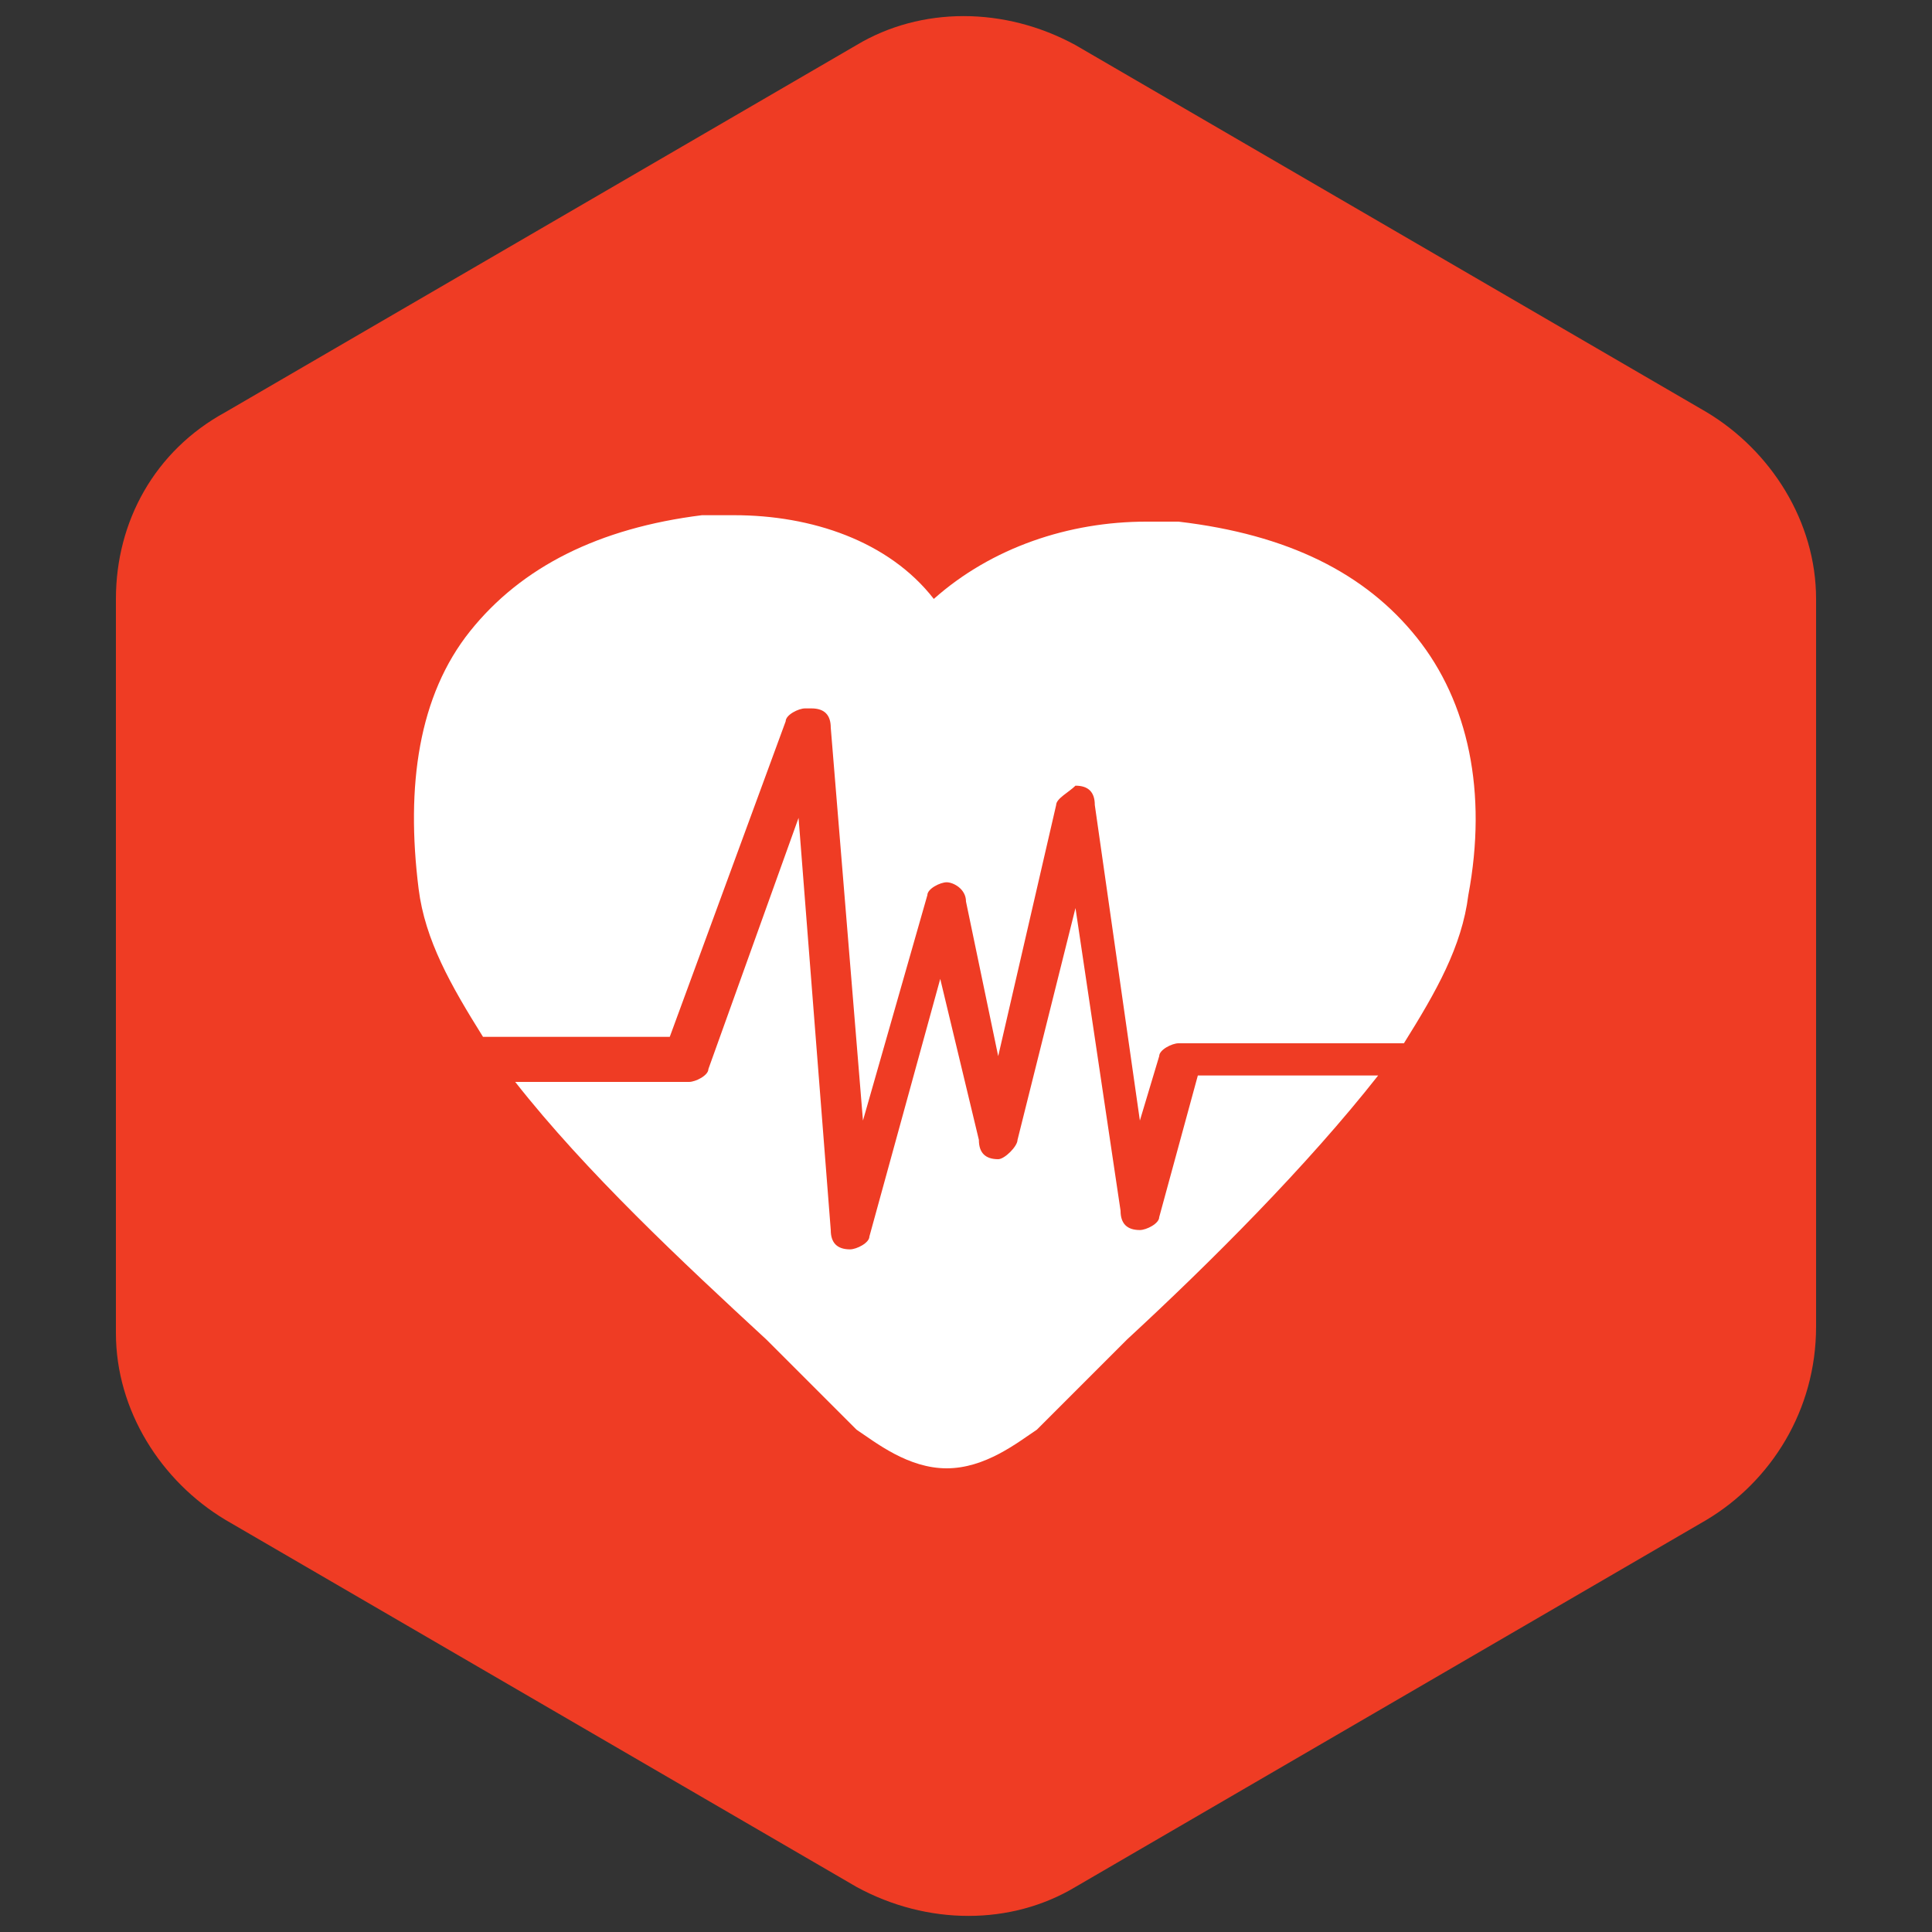 <?xml version="1.0" encoding="utf-8"?>
<!-- Generator: Adobe Illustrator 19.1.0, SVG Export Plug-In . SVG Version: 6.00 Build 0)  -->
<svg version="1.1" xmlns="http://www.w3.org/2000/svg" xmlns:xlink="http://www.w3.org/1999/xlink" x="0px" y="0px"
	 viewBox="0 0 30 30" style="enable-background:new 0 0 30 30;" xml:space="preserve">
<rect x="0" y="0" width="30" height="30" fill="#333333" stroke="none"/>
<style type="text/css">
	.st0{display:none;}
	.st1{display:inline;}
	.st2{fill:#EF3E62;}
	.st3{fill:none;stroke:#EF3F62;stroke-miterlimit:10;}
	.st4{fill:#EF4062;}
	.st5{fill:none;stroke:#EF4162;stroke-width:0.75;stroke-miterlimit:10;}
	.st6{display:inline;fill:#EF4162;}
	.st7{fill:#EF4162;}
	.st8{fill:#959595;}
	.st9{display:inline;fill:#959595;}
	.st10{fill:#0E79BF;}
	.st11{fill:#EF3C24;}
	.st12{fill:#FFFFFF;}
	.st13{display:inline;fill:#FFFFFF;}
	.st14{fill:#B75027;}
	.st15{display:inline;fill:none;stroke:#959595;stroke-miterlimit:10;}
	.st16{fill:none;stroke:#EF3F63;stroke-miterlimit:10;}
	.st17{fill:#EF3F63;}
</style>
<g id="Layer_1" class="st0">
	<g class="st1">
		<path class="st2" d="M23.5,29c-1.2,0-2.6-0.3-4.1-0.9C16,26.8,12.3,24.3,9,21c-3.3-3.3-5.8-7-7.1-10.4C0.7,7.5,0.7,5,1.9,3.8
			C2,3.7,2.2,3.5,2.4,3.3C3.4,2.2,4.6,0.9,6.2,1c1.1,0,2.1,0.7,3.2,2.1c3.2,4,1.8,5.4,0.1,7l-0.3,0.3c-0.3,0.3-0.8,1.5,4,6.3
			c1.6,1.6,2.9,2.7,4,3.4c0.7,0.4,1.9,1.1,2.4,0.6l0.3-0.3c1.6-1.7,3.1-3.1,7,0.1c1.3,1.1,2,2.1,2.1,3.2c0.1,1.6-1.2,2.8-2.3,3.8
			c-0.2,0.2-0.4,0.3-0.5,0.5C25.6,28.7,24.7,29,23.5,29z M6.1,1.9C5,1.9,4,3,3.1,4C2.9,4.1,2.7,4.3,2.5,4.5
			c-0.9,0.9-0.8,3.1,0.2,5.8c1.2,3.3,3.7,6.8,6.9,10.1c3.2,3.2,6.8,5.7,10.1,6.9c2.6,1,4.9,1.1,5.8,0.2c0.2-0.2,0.4-0.3,0.5-0.5
			c1-0.9,2.1-2,2-3.1c0-0.8-0.6-1.6-1.7-2.5c-3.3-2.7-4.2-1.7-5.8-0.2l-0.3,0.3c-0.7,0.7-1.9,0.6-3.5-0.5c-1.1-0.7-2.5-1.9-4.1-3.5
			c-4-4-5.3-6.4-4-7.7l0.3-0.3c1.6-1.5,2.5-2.5-0.2-5.8C7.8,2.6,7,2,6.1,1.9C6.2,1.9,6.1,1.9,6.1,1.9z"/>
	</g>
</g>
<g id="Layer_2" class="st0">
	<g class="st1">
		<g>
			<path class="st2" d="M23.5,20.3c-0.1,0-0.2,0-0.3-0.1l-5.1-4.8c-0.2-0.2-0.2-0.4,0-0.6c0.2-0.2,0.4-0.2,0.6,0l5.1,4.8
				c0.2,0.2,0.2,0.4,0,0.6C23.8,20.3,23.7,20.3,23.5,20.3z"/>
			<path class="st2" d="M6.5,20.3c-0.1,0-0.2,0-0.3-0.1C6,20,6,19.7,6.2,19.6l5.1-4.8c0.2-0.2,0.5-0.2,0.6,0c0.2,0.2,0.2,0.5,0,0.6
				l-5.1,4.8C6.7,20.3,6.6,20.3,6.5,20.3z"/>
		</g>
		<path class="st2" d="M26.6,24.8H3.4c-1.2,0-2.2-1-2.2-2.2V7.4c0-1.2,1-2.2,2.2-2.2h23.1c1.2,0,2.2,1,2.2,2.2v15.2
			C28.8,23.8,27.8,24.8,26.6,24.8z M3.4,6.1c-0.7,0-1.3,0.6-1.3,1.3v15.2c0,0.7,0.6,1.3,1.3,1.3h23.1c0.7,0,1.3-0.6,1.3-1.3V7.4
			c0-0.7-0.6-1.3-1.3-1.3H3.4z"/>
		<path class="st2" d="M15,17.2c-0.6,0-1.2-0.2-1.6-0.6L1.9,6.7c-0.2-0.2-0.2-0.4,0-0.6c0.2-0.2,0.4-0.2,0.6,0L14,16
			c0.6,0.5,1.5,0.5,2.1,0L27.5,6c0.2-0.2,0.5-0.1,0.6,0c0.2,0.2,0.1,0.5,0,0.6l-11.4,9.9C16.2,17,15.6,17.2,15,17.2z"/>
	</g>
</g>
<g id="Layer_3" class="st0">
	<g id="XMLID_91_" class="st1">
		<g id="XMLID_92_">
			<path id="XMLID_93_" class="st3" d="M27.3,6.9c-0.3-0.2-0.7-0.3-1.1-0.2C25.5,6.9,24.8,7,24,7c-2.1,0-4.1-0.6-5.7-1.7
				c-1.3-0.9-2.1-2.1-2.1-3.2c0-0.7-0.6-1.3-1.3-1.3c-0.7,0-1.3,0.6-1.3,1.3c0,1.1-0.8,2.3-2.1,3.2C10.1,6.4,8,7,6,7
				C5.2,7,4.5,6.9,3.8,6.7C3.4,6.6,3,6.6,2.7,6.9c-0.3,0.2-0.5,0.6-0.5,1c0,6.9,3,12.3,4.8,14.9c1.3,1.8,2.7,3.4,4.1,4.5
				c1,0.8,2.6,1.9,4,1.9s2.9-1,4-1.9c1.4-1.2,2.8-2.7,4.1-4.5c1.8-2.6,4.8-8,4.8-14.9C27.9,7.5,27.7,7.1,27.3,6.9z M20.9,21.3
				c-2.6,3.7-5.1,5.3-5.9,5.3c-0.8,0-3.3-1.6-5.9-5.3c-1.5-2.2-3.9-6.4-4.3-11.8c0.4,0,0.8,0.1,1.2,0.1c2.6,0,5.2-0.8,7.1-2.1
				c0.8-0.5,1.4-1.1,1.9-1.8c0.5,0.7,1.1,1.3,1.9,1.8c2,1.4,4.5,2.1,7.1,2.1c0.4,0,0.8,0,1.2-0.1C24.8,14.9,22.4,19.2,20.9,21.3z"/>
		</g>
		<g id="XMLID_104_">
			<circle id="XMLID_105_" class="st3" cx="15" cy="12.1" r="3.1"/>
		</g>
		<g id="XMLID_106_">
			<path id="XMLID_107_" class="st3" d="M15,15.3c-2.7,0-4.9,2.2-4.9,4.9h9.8C19.9,17.5,17.7,15.3,15,15.3z"/>
		</g>
	</g>
</g>
<g id="Layer_4" class="st0">
	<g class="st1">
		<g>
			<path class="st4" d="M21.9,9c3.9,0,6.8-1.5,6.8-3.5s-2.9-3.5-6.8-3.5s-6.8,1.5-6.8,3.5C15.1,7.4,18.1,9,21.9,9z M21.9,3.4
				c3.2,0,5.3,1.2,5.3,2s-2.1,2-5.3,2s-5.3-1.2-5.3-2S18.7,3.4,21.9,3.4z"/>
			<path class="st4" d="M28.2,9c-0.4-0.1-0.8,0.1-1,0.4c-0.3,0.9-2.4,1.8-5.3,1.8c-2.8,0-4.8-0.9-5.2-1.7c-0.2-0.4-0.6-0.5-1-0.4
				s-0.5,0.6-0.4,1c0.7,1.6,3.4,2.6,6.6,2.6c1.5,0,3-0.2,4.2-0.7c1.3-0.5,2.2-1.2,2.5-2.1C28.7,9.6,28.5,9.2,28.2,9z"/>
			<path class="st4" d="M28.2,12.8c-0.4-0.1-0.8,0.1-1,0.4c-0.3,0.9-2.4,1.8-5.3,1.8c-2.8,0-4.8-0.9-5.2-1.7c-0.2-0.4-0.6-0.5-1-0.4
				c-0.4,0.2-0.5,0.6-0.4,1c0.7,1.6,3.4,2.6,6.6,2.6c1.5,0,3-0.2,4.2-0.7c1.3-0.5,2.2-1.2,2.5-2.1C28.7,13.4,28.5,13,28.2,12.8z"/>
			<path class="st4" d="M28.2,16.7c-0.4-0.1-0.8,0.1-1,0.4c-0.3,0.9-2.4,1.8-5.3,1.8c-2.8,0-4.8-0.9-5.2-1.7c-0.2-0.4-0.6-0.5-1-0.4
				c-0.4,0.2-0.5,0.6-0.4,1c0.7,1.6,3.4,2.6,6.6,2.6c1.5,0,3-0.2,4.2-0.7c1.3-0.5,2.2-1.2,2.5-2.1C28.7,17.2,28.5,16.8,28.2,16.7z"
				/>
			<path class="st4" d="M28.2,20.5c-0.4-0.1-0.8,0.1-1,0.4c-0.3,0.9-2.4,1.8-5.3,1.8c-2.8,0-4.8-0.9-5.2-1.7c-0.2-0.4-0.6-0.5-1-0.4
				c-0.4,0.2-0.5,0.6-0.4,1c0.7,1.6,3.4,2.6,6.6,2.6c1.5,0,3-0.2,4.2-0.7c1.3-0.5,2.2-1.2,2.5-2.1C28.7,21.1,28.5,20.6,28.2,20.5z"
				/>
			<path class="st4" d="M28.2,24.3c-0.4-0.1-0.8,0.1-1,0.4c-0.3,0.9-2.4,1.8-5.3,1.8c-2.8,0-4.8-0.9-5.2-1.7c-0.2-0.4-0.6-0.5-1-0.4
				c-0.4,0.2-0.5,0.6-0.4,1c0.7,1.6,3.4,2.6,6.6,2.6c1.5,0,3-0.2,4.2-0.7c1.3-0.5,2.2-1.2,2.5-2.1C28.7,24.9,28.5,24.5,28.2,24.3z"
				/>
			<path class="st4" d="M14.3,16.7c-0.4-0.1-0.8,0.1-1,0.4c-0.3,0.9-2.4,1.8-5.3,1.8c-2.8,0-4.8-0.9-5.2-1.7c-0.2-0.4-0.6-0.5-1-0.4
				c-0.4,0.2-0.5,0.6-0.4,1c0.7,1.6,3.4,2.6,6.6,2.6c1.5,0,3-0.2,4.2-0.7c1.3-0.5,2.2-1.2,2.5-2.1C14.9,17.2,14.7,16.8,14.3,16.7z"
				/>
			<path class="st4" d="M14.3,20.5c-0.4-0.1-0.8,0.1-1,0.4c-0.3,0.9-2.4,1.8-5.3,1.8c-2.8,0-4.8-0.9-5.2-1.7c-0.2-0.4-0.6-0.5-1-0.4
				c-0.4,0.2-0.5,0.6-0.4,1c0.7,1.6,3.4,2.6,6.6,2.6c1.5,0,3-0.2,4.2-0.7c1.3-0.5,2.2-1.2,2.5-2.1C14.9,21.1,14.7,20.6,14.3,20.5z"
				/>
			<path class="st4" d="M14.3,24.3c-0.4-0.1-0.8,0.1-1,0.4c-0.3,0.9-2.4,1.8-5.3,1.8c-2.8,0-4.8-0.9-5.2-1.7c-0.2-0.4-0.6-0.5-1-0.4
				c-0.4,0.2-0.5,0.6-0.4,1c0.7,1.6,3.4,2.6,6.6,2.6c1.5,0,3-0.2,4.2-0.7c1.3-0.5,2.2-1.2,2.5-2.1C14.9,24.9,14.7,24.5,14.3,24.3z"
				/>
			<path class="st4" d="M8.1,9.6c-3.9,0-6.8,1.5-6.8,3.5s2.9,3.5,6.8,3.5s6.8-1.5,6.8-3.5S11.9,9.6,8.1,9.6z M8.1,15.1
				c-3.2,0-5.3-1.2-5.3-2c0-0.8,2.1-2,5.3-2s5.3,1.2,5.3,2C13.4,13.9,11.3,15.1,8.1,15.1z"/>
		</g>
	</g>
</g>
<g id="Layer_5" class="st0">
	<g class="st1">
		<path class="st5" d="M25.8,4.5h-0.9V4c0-0.7-0.6-1.3-1.3-1.3S22.2,3.2,22.2,4v0.5H7.8V4c0-0.7-0.6-1.3-1.3-1.3S5.1,3.2,5.1,4v0.5
			H4.2C3,4.5,2,5.5,2,6.7v18.4c0,1.2,1,2.2,2.2,2.2h21.6c1.2,0,2.2-1,2.2-2.2V6.7C28,5.5,27,4.5,25.8,4.5z M23.1,4
			c0-0.3,0.2-0.5,0.5-0.5C23.8,3.5,24,3.7,24,4v0.9c0,0,0,0,0,0s0,0,0,0v0.9c0,0.3-0.2,0.5-0.5,0.5c-0.3,0-0.5-0.2-0.5-0.5V4z
			 M6.5,3.5c0.3,0,0.5,0.2,0.5,0.5v1.8c0,0.3-0.2,0.5-0.5,0.5C6.2,6.3,6,6,6,5.8V4.9c0,0,0,0,0,0s0,0,0,0V4C6,3.7,6.2,3.5,6.5,3.5z
			 M25.8,26.5H4.2c-0.8,0-1.4-0.6-1.4-1.4V8.9H6c0.2,0,0.4-0.2,0.4-0.4S6.2,8.1,6,8.1H2.8V6.7c0-0.8,0.6-1.4,1.4-1.4h0.9v0.5
			c0,0.7,0.6,1.3,1.3,1.3s1.3-0.6,1.3-1.3V5.3h14.5v0.5c0,0.7,0.6,1.3,1.3,1.3s1.3-0.6,1.3-1.3V5.3h0.9c0.8,0,1.4,0.6,1.4,1.4v1.4
			h-2.3c-0.2,0-0.4,0.2-0.4,0.4s0.2,0.4,0.4,0.4h2.3v16.2C27.2,25.9,26.6,26.5,25.8,26.5z"/>
		<path class="st5" d="M23.1,8.1h-0.9c-0.2,0-0.4,0.2-0.4,0.4s0.2,0.4,0.4,0.4h0.9c0.2,0,0.4-0.2,0.4-0.4S23.3,8.1,23.1,8.1z"/>
		<path class="st5" d="M20.8,8.5c0-0.2-0.2-0.4-0.4-0.4H7.8c-0.2,0-0.4,0.2-0.4,0.4s0.2,0.4,0.4,0.4h12.6
			C20.6,8.9,20.8,8.7,20.8,8.5z"/>
		<path class="st5" d="M20.6,15.2h-3.2c-0.1,0-0.3-0.1-0.3-0.2l-1-3v0c-0.2-0.5-0.6-0.8-1.1-0.8s-0.9,0.3-1.1,0.8l-1,3
			c0,0.1-0.2,0.2-0.3,0.2H9.4c-0.5,0-0.9,0.3-1.1,0.8c-0.2,0.5,0,1,0.4,1.3l2.6,1.9c0.1,0.1,0.2,0.2,0.1,0.4l-1,3
			c-0.2,0.5,0,1,0.4,1.3c0.4,0.3,1,0.3,1.4,0l2.6-1.9c0.1-0.1,0.3-0.1,0.4,0l2.6,1.9c0.2,0.2,0.4,0.2,0.7,0.2s0.5-0.1,0.7-0.2
			c0.4-0.3,0.6-0.8,0.4-1.3l-1-3c0-0.1,0-0.3,0.1-0.4l2.6-1.9c0.4-0.3,0.6-0.8,0.4-1.3C21.5,15.6,21.1,15.2,20.6,15.2L20.6,15.2z
			 M20.7,16.7l-2.6,1.9c-0.4,0.3-0.6,0.8-0.4,1.3l1,3c0.1,0.2-0.1,0.3-0.1,0.4c0,0-0.2,0.1-0.4,0l-2.6-1.9c-0.2-0.1-0.4-0.2-0.7-0.2
			s-0.5,0.1-0.7,0.2l-2.6,1.9c-0.2,0.1-0.3,0-0.4,0c0,0-0.2-0.2-0.1-0.4l1-3c0.2-0.5,0-1-0.4-1.3l-2.6-1.9c-0.2-0.1-0.1-0.3-0.1-0.4
			c0-0.1,0.1-0.2,0.3-0.2h3.2c0.5,0,1-0.3,1.1-0.8l1-3c0.1-0.2,0.3-0.2,0.3-0.2c0.1,0,0.2,0,0.3,0.2l1,3c0.2,0.5,0.6,0.8,1.1,0.8
			h3.2c0.2,0,0.3,0.2,0.3,0.2C20.9,16.4,20.9,16.5,20.7,16.7z"/>
		<path class="st5" d="M17,17.1c-0.7,0.5-1.1,1.3-1.1,2.1c0,0.4,0,0.7,0.1,1c0.1,0.2,0.2,0.3,0.4,0.3c0,0,0.1,0,0.1,0
			c0.2-0.1,0.4-0.3,0.3-0.5c-0.1-0.2-0.1-0.5-0.1-0.7c0-0.6,0.3-1.1,0.8-1.5c0.2-0.1,0.2-0.4,0.1-0.6C17.5,17,17.2,17,17,17.1z"/>
		<path class="st5" d="M15.4,15.6c-0.1-0.2-0.3-0.3-0.5-0.3c-0.2,0.1-0.3,0.3-0.3,0.5c0.1,0.3,0.3,0.7,0.5,0.9
			c0.1,0.1,0.2,0.1,0.3,0.1c0.1,0,0.2,0,0.3-0.1c0.2-0.2,0.2-0.4,0-0.6C15.6,16.1,15.5,15.9,15.4,15.6L15.4,15.6z"/>
	</g>
</g>
<g id="Layer_6" class="st0">
	<path class="st6" d="M26.9,10.1l-3.3-3.3h-8.4V6.2c1.2-0.3,2.2-1.4,2.2-2.7c0-1.5-1.2-2.7-2.7-2.7S12,2.1,12,3.6
		c0,1.3,0.9,2.4,2.2,2.7v0.6H9.9C9,6.8,8.2,7.6,8.2,8.5v1.6H6.3l-3.3,3.3l3.3,3.3h7.9v7.1h-2.7v2.2H9.8v3.3h9.8v-3.3H18v-2.2h-2.7
		v-7.1h4.8c0.9,0,1.7-0.8,1.7-1.7v-1.6h1.9L26.9,10.1z M13.1,3.6c0-0.9,0.7-1.6,1.6-1.6s1.6,0.7,1.6,1.6s-0.7,1.6-1.6,1.6
		S13.1,4.5,13.1,3.6z M18.5,27v1.1h-7.6V27h0.5H18H18.5z M16.9,25.9h-4.4v-1.1h4.4V25.9z M20.7,14.9c0,0.3-0.3,0.6-0.6,0.6H6.8
		l-2.2-2.2l2.2-2.2h1.4h11.9c0.3,0,0.6,0.3,0.6,0.6v1.6V14.9z M21.8,12.3v-0.5c0-0.9-0.8-1.7-1.7-1.7H9.3V8.5c0-0.3,0.3-0.6,0.6-0.6
		h13.3l2.2,2.2l-2.2,2.2H21.8z"/>
</g>
<g id="Layer_7" class="st0">
	<g class="st1">
		<path class="st7" d="M27.3,12.7h-5.6c-0.3,0-0.5,0.2-0.5,0.5s0.2,0.5,0.5,0.5h4.6l1.5,13.8H2.1l1.7-13.8h4.6
			c0.3,0,0.5-0.2,0.5-0.5s-0.2-0.5-0.5-0.5H3L1,28.5h28L27.3,12.7z"/>
		<path class="st7" d="M14.6,20.8c-0.1,0-0.2,0.1-0.2,0.1c-0.1,0.1-0.2,0.1-0.3,0.2c-0.2,0.2-0.3,0.5-0.1,0.7
			c0.1,0.1,0.3,0.2,0.4,0.2c0.1,0,0.2,0,0.3-0.1c0.1-0.1,0.2-0.1,0.3-0.2c0.2-0.1,0.3-0.2,0.5-0.3c0.2-0.1,0.3-0.4,0.2-0.6
			c0,0,0,0,0,0c0.9-1,4-4.6,5.3-10.7c0.3-1.2,0.3-2.4,0.2-3.5c-0.4-3.3-2.5-5.1-6-5.1c-3.5,0-5.6,1.8-6,5.1C9,7.7,9,8.9,9.3,10.1
			C10.6,16.2,13.6,19.8,14.6,20.8z M10.1,6.7c0.4-2.8,2-4.2,5-4.2c3,0,4.6,1.4,5,4.2c0.1,1,0.1,2.1-0.2,3.2c-1.2,5.5-3.9,9-4.8,10
			c-0.9-1.1-3.7-4.5-4.8-10C10,8.8,10,7.7,10.1,6.7z"/>
		<path class="st7" d="M15.1,11.1c2.1,0,3.7-1.7,3.7-3.7s-1.7-3.7-3.7-3.7s-3.7,1.7-3.7,3.7S13.1,11.1,15.1,11.1z M15.1,4.7
			c1.5,0,2.7,1.2,2.7,2.7s-1.2,2.7-2.7,2.7s-2.7-1.2-2.7-2.7S13.6,4.7,15.1,4.7z"/>
		<path class="st7" d="M17,19.9c-0.3,0.1-0.5,0.3-0.4,0.6c0.1,0.2,0.3,0.4,0.5,0.4c0,0,0.1,0,0.1,0c0.3-0.1,0.6-0.1,1-0.2
			c0.3,0,0.5-0.3,0.4-0.6c0-0.3-0.3-0.5-0.6-0.4C17.7,19.8,17.3,19.8,17,19.9z"/>
		<path class="st7" d="M19.6,20.1c0,0.3,0.2,0.5,0.5,0.5c0,0,0,0,0,0l1,0c0.3,0,0.5-0.3,0.5-0.5c0-0.3-0.3-0.5-0.5-0.5l-1,0
			C19.8,19.6,19.6,19.8,19.6,20.1z"/>
		<path class="st7" d="M12.4,22.5c-0.3,0.2-0.5,0.4-0.8,0.6c-0.2,0.2-0.3,0.5-0.1,0.7c0.1,0.2,0.3,0.2,0.4,0.2c0.1,0,0.2,0,0.3-0.1
			c0.3-0.2,0.6-0.4,0.9-0.6c0.2-0.2,0.3-0.5,0.1-0.7C13,22.3,12.6,22.3,12.4,22.5z"/>
		<path class="st7" d="M23.8,19.1c-0.2,0.1-0.4,0.2-0.7,0.3c-0.3,0.1-0.5,0.3-0.4,0.6c0,0.2,0.3,0.4,0.5,0.4c0,0,0.1,0,0.1,0
			c0.4-0.1,0.8-0.2,1.1-0.4l0.1,0c0.2-0.2,0.3-0.5,0.1-0.7C24.4,18.9,24,18.9,23.8,19.1L23.8,19.1z"/>
		<path class="st7" d="M5.5,23.1c0.1-0.3-0.1-0.6-0.4-0.6c-0.3-0.1-0.6,0.1-0.6,0.4c-0.1,0.2-0.1,0.5-0.1,0.7c0,0.1,0,0.1,0,0.2
			c0,0.1,0,0.2,0,0.3c0,0.3,0.2,0.5,0.5,0.5c0,0,0,0,0.1,0c0.3,0,0.5-0.3,0.5-0.6c0-0.1,0-0.1,0-0.2c0,0,0-0.1,0-0.1
			C5.4,23.4,5.5,23.3,5.5,23.1z"/>
		<path class="st7" d="M23.8,15.1c-0.4-0.1-0.8,0-1.2,0.1c-0.3,0.1-0.4,0.4-0.4,0.6c0.1,0.2,0.3,0.4,0.5,0.4c0,0,0.1,0,0.1,0
			c0.3-0.1,0.5-0.1,0.8-0.1c0.3,0,0.5-0.2,0.6-0.4C24.2,15.4,24,15.2,23.8,15.1z"/>
		<path class="st7" d="M24.8,17.7c-0.1,0.3,0.1,0.6,0.3,0.6c0.1,0,0.1,0,0.2,0c0.2,0,0.4-0.1,0.5-0.4c0.1-0.2,0.1-0.3,0.1-0.5
			c0,0,0-0.1,0-0.1c0-0.2,0-0.5-0.1-0.7c-0.1-0.3-0.4-0.4-0.7-0.3c-0.3,0.1-0.4,0.4-0.3,0.7c0,0.1,0.1,0.2,0.1,0.4l0,0.1
			C24.8,17.5,24.8,17.6,24.8,17.7z"/>
		<path class="st7" d="M9.9,24c-0.3,0.1-0.6,0.3-0.9,0.4c-0.3,0.1-0.4,0.4-0.3,0.7c0.1,0.2,0.3,0.3,0.5,0.3c0.1,0,0.1,0,0.2,0
			c0.3-0.1,0.6-0.3,1-0.4c0.3-0.1,0.4-0.4,0.2-0.7C10.5,24,10.1,23.9,9.9,24z"/>
		<path class="st7" d="M6.2,21.9c0.1,0,0.2,0,0.2-0.1c0.1-0.1,0.3-0.1,0.5-0.1c0.1,0,0.1,0,0.2,0c0.3,0,0.5-0.2,0.6-0.4
			c0-0.3-0.2-0.5-0.4-0.6c-0.2,0-0.3,0-0.5,0c-0.3,0-0.6,0.1-0.8,0.3c-0.2,0.1-0.3,0.4-0.2,0.7C5.8,21.8,6,21.9,6.2,21.9z"/>
		<path class="st7" d="M6.1,25.9c0.1,0,0.2,0,0.3,0.1c0.1,0,0.3,0,0.4,0c0.2,0,0.3,0,0.5,0c0.3,0,0.5-0.3,0.4-0.6
			c0-0.3-0.3-0.5-0.6-0.4c-0.2,0-0.4,0-0.6,0c-0.1,0-0.1,0-0.2,0c-0.3-0.1-0.6,0.1-0.6,0.4C5.6,25.5,5.8,25.8,6.1,25.9z"/>
	</g>
</g>
<g id="Layer_8" class="st0">
	<g class="st1">
		<path class="st7" d="M22.6,7.5H19c-0.3,0-0.6,0.3-0.6,0.6c0,0.3,0.3,0.6,0.6,0.6h3.6c2.4,0,4.3,1.9,4.3,4.3v6.5h-14V13
			c0-1.8-0.8-3.3-2.1-4.3h3.8c0.3,0,0.6-0.3,0.6-0.6c0-0.3-0.3-0.6-0.6-0.6H7.5H7.4c-3,0-5.4,2.4-5.4,5.4v7.1c0,0.3,0.3,0.6,0.6,0.6
			h9.8h3.4v6.6h-1.6v-4.7c0-0.3-0.3-0.6-0.6-0.6c-0.3,0-0.6,0.3-0.6,0.6v5.3c0,0.3,0.3,0.6,0.6,0.6h2.7c0.3,0,0.6-0.3,0.6-0.6v-7.2
			h10.6c0.3,0,0.6-0.3,0.6-0.6V13C28.1,10,25.6,7.5,22.6,7.5z M3.1,13c0-2.4,1.9-4.3,4.3-4.3h0.1c2.4,0,4.3,1.9,4.3,4.3v6.5h-1.3
			v-6.2c0-0.3-0.3-0.6-0.6-0.6c-0.3,0-0.6,0.3-0.6,0.6v6.2H8v-6.2c0-0.3-0.3-0.6-0.6-0.6S6.9,13,6.9,13.3v6.2H5.6v-6.2
			c0-0.3-0.3-0.6-0.6-0.6c-0.3,0-0.6,0.3-0.6,0.6v6.2H3.1V13z"/>
		<path class="st7" d="M14.1,13.3c0,1.2,1,2.1,2.1,2.1s2.1-1,2.1-2.1c0-1-0.6-1.8-1.5-2V2.7h3.7v1.4h-2.8c-0.3,0-0.6,0.3-0.6,0.6
			s0.3,0.6,0.6,0.6h3.4c0.3,0,0.6-0.3,0.6-0.6V2.2c0-0.3-0.3-0.6-0.6-0.6h-4.8c-0.3,0-0.6,0.3-0.6,0.6v9
			C14.8,11.4,14.1,12.3,14.1,13.3z M17.2,13.3c0,0.6-0.5,1-1,1s-1-0.5-1-1c0-0.6,0.5-1,1-1C16.8,12.3,17.2,12.7,17.2,13.3z"/>
	</g>
</g>
<g id="Layer_9" class="st0">
	<g class="st1">
		<g>
			<path class="st8" d="M11.6,17.1c-0.1-0.1-1.1-0.8-3.7-1c-0.1,0-0.3-0.1-0.4-0.2c-0.2-0.1-0.3-0.2-0.5-0.4
				c-0.2-0.2-0.4-0.4-0.6-0.7c-1.3-1.8-2.5-2.1-2.7-2.2c-0.3-0.1-1.2,0-0.7,0.7c0,0,1.5,2,1.6,2.2c0.2,0.3,0.4,0.4,0.5,0.6
				c0.2,0.2,0.3,0.4,0.5,0.5c0,0-0.9-0.5-1.1-0.8c-0.1-0.1-0.1-0.3-0.2-0.4C4,15.3,3.9,15.2,3.8,15c-0.1-0.2-0.2-0.4-0.4-0.5
				c-0.2-0.2-0.3-0.4-0.5-0.6c-0.1-0.1-0.2-0.3-0.3-0.4c-0.4-0.7,0.1-1.1,0.5-1.2c0-0.1-0.2-2.2-0.3-2.5c-0.1-1-0.2-1.7-0.8-1.9
				c-0.1-0.1-0.3,0-0.4,0.1C1.6,8.1,1.5,8.8,1.5,9.3c0,0-0.3,2.5-0.2,3.6c0,0.6,2,4.9,2.5,5.5c0.6,0.7,4.9,3.1,4.9,3.1
				c0.1,0.1,0.9,0.7,0.9,1.5v1.8l4.7,0l0-1.6c0-0.3,0.1-0.6,0.1-0.9c0.1-0.3,0-1,0-1.2C13.8,18.7,11.8,17.3,11.6,17.1z"/>
			<path class="st8" d="M28.5,9.3c0-0.5-0.1-1.2-0.2-1.3c-0.1-0.1-0.2-0.1-0.4-0.1c-0.6,0.2-0.7,0.9-0.8,1.9c0,0.3-0.3,2.4-0.3,2.5
				c0.5,0.1,1,0.5,0.5,1.2c-0.1,0.1-0.2,0.3-0.3,0.4c-0.2,0.2-0.3,0.4-0.5,0.6c-0.1,0.2-0.3,0.3-0.4,0.5c-0.1,0.1-0.2,0.3-0.3,0.4
				c-0.1,0.1-0.1,0.3-0.2,0.4c-0.2,0.2-1.1,0.8-1.1,0.8c0.2-0.2,0.3-0.3,0.5-0.5c0.2-0.2,0.4-0.3,0.5-0.6c0.1-0.2,1.5-2.2,1.6-2.2
				c0.5-0.6-0.5-0.8-0.7-0.7c-0.2,0.1-1.4,0.4-2.7,2.2c-0.2,0.3-0.4,0.5-0.6,0.7c-0.1,0.1-0.3,0.3-0.5,0.4c-0.1,0.1-0.3,0.2-0.4,0.2
				c-2.6,0.2-3.6,0.9-3.7,1c-0.2,0.2-2.2,1.6-2.7,4c0,0.2-0.1,0.9,0,1.2c0,0.3,0.1,0.6,0.1,0.9l0,1.6l4.7,0v-1.8
				c0-0.8,0.8-1.4,0.9-1.5c0,0,4.3-2.5,4.9-3.1c0.6-0.7,2.5-4.9,2.5-5.5C28.8,11.7,28.5,9.3,28.5,9.3z"/>
			<circle class="st8" cx="12.5" cy="7.2" r="2.1"/>
			<circle class="st8" cx="17.5" cy="7.7" r="2"/>
			<path class="st8" d="M17.4,17.1c0.2-0.2,0.5-0.4,0.7-0.5l0,0c0.2-0.2,0.7-0.5,1.7-0.8l-0.2-1.2v-1.2c0.2,0.6,0.4,1.3,0.6,2.3
				c0.4-0.1,0.9-0.2,1.5-0.2c-0.5-2.9-1.2-4.2-2.8-5.2c0,0-0.6-0.3-0.8-0.4l-0.5,0.5L17,9.8c0,0,0,0,0,0c-0.4,0.1-1.3,0.7-1.7,1.1
				c-0.4-0.5-0.8-0.8-1.4-1.2c0,0-0.6-0.3-0.9-0.4l-0.5,0.5L12,9.4c0,0,0,0,0,0c-0.4,0.1-0.7,0.3-1,0.6c-1.6,1.1-2.2,2.4-2.7,5.4
				c0.6,0.1,1.1,0.1,1.6,0.2c0.2-1,0.3-1.8,0.5-2.4v2.5c0,0,0,0,0,0c0.9,0.3,1.4,0.6,1.6,0.7l0,0c0.2,0.1,0.4,0.3,0.7,0.6
				c0.6-1.4,1.8-1.7,2-1.7c0,0,0,0,0,0l0.3,0.3l0.3-0.3c0,0,0,0,0,0C15.5,15.4,16.7,15.6,17.4,17.1z M15,15.2
				c-0.8,0-1.4-0.6-1.4-1.4c0-0.8,0.6-1.4,1.4-1.4c0.8,0,1.4,0.6,1.4,1.4C16.4,14.6,15.8,15.2,15,15.2z"/>
		</g>
	</g>
</g>
<g id="Layer_10" class="st0">
	<g class="st1">
		<path class="st8" d="M23.3,10.5V9.7h-0.6c0-1.7-1.4-3-3.1-3.1v0c-0.3,0-0.7-0.4-0.7-0.9l-0.1-3.3c0-0.8-0.6-1.3-1.4-1.3h-5.1
			c-0.8,0-1.4,0.6-1.5,1.3l-0.4,3.4c0,0.5-0.4,0.8-1,0.8v0C8.1,6.7,6.7,8,6.7,9.6v10.7c0,1.6,1.4,2.9,2.8,3.1v0c0.6,0,1,0.4,1,0.9
			l0.3,3.4c0,0.8,0.8,1.4,1.5,1.4h5.1c0.8,0,1.4-0.7,1.5-1.4l0.1-3.4c0-0.5,0.4-0.8,0.7-0.8v0c1.7-0.1,2.8-1.5,2.8-3.1v-0.2h0
			c0.2,0,0.2-0.1,0.2-0.3v-3.9c0-0.2-0.1-0.3-0.2-0.3h0v-2h0.8v-0.8h-0.6v-0.6h0.6v-0.3h-0.6v-0.6h0.6v-0.3h-0.6v-0.6H23.3z
			 M11.4,2.4c0-0.5,0.4-0.9,0.9-0.9h5.1c0.5,0,0.9,0.4,0.9,0.9l0,0.3h-6.9L11.4,2.4z M11.4,3.2h7l0.1,1.4h-7.2L11.4,3.2z M11.2,5.8
			l0-0.6h7.2l0,0.6c0,0.3,0.1,0.6,0.3,0.8h-7.8C11.1,6.3,11.2,6.1,11.2,5.8z M18.3,27.6c0,0.5-0.4,0.9-0.9,0.9h-5.1
			c-0.5,0-0.9-0.4-0.9-0.9l0-0.3h6.9L18.3,27.6z M18.3,26.8h-7l-0.1-1.4h7.2L18.3,26.8z M18.5,24.2l0,0.6h-7.2l0-0.6
			c0-0.3-0.1-0.6-0.3-0.8h7.8C18.6,23.7,18.5,23.9,18.5,24.2z M21.9,20.3c0,1.4-1.1,2.5-2.5,2.5H9.8c-1.4,0-2.5-1.1-2.5-2.5V9.7
			c0-1.4,1.1-2.5,2.5-2.5h9.5c1.4,0,2.5,1.1,2.5,2.5V20.3z"/>
		<path class="st8" d="M21,9.7C21,8.7,20.3,8,19.3,8H9.8C8.9,8,8.1,8.7,8.1,9.7v10.7c0,0.9,0.8,1.7,1.7,1.7h9.5
			c0.9,0,1.7-0.8,1.7-1.7V9.7z M16.3,9.9c0.8,0,1.4,0.6,1.4,1.4c0,0.8-0.6,1.4-1.4,1.4s-1.4-0.6-1.4-1.4
			C14.9,10.5,15.5,9.9,16.3,9.9z M12.9,9.9c0.8,0,1.4,0.6,1.4,1.4c0,0.8-0.6,1.4-1.4,1.4c-0.8,0-1.4-0.6-1.4-1.4
			C11.5,10.5,12.1,9.9,12.9,9.9z M9.5,14.9c0-0.8,0.6-1.4,1.4-1.4c0.8,0,1.4,0.6,1.4,1.4c0,0.8-0.6,1.4-1.4,1.4
			C10.2,16.3,9.5,15.7,9.5,14.9z M12.9,20c-0.8,0-1.4-0.6-1.4-1.4c0-0.8,0.6-1.4,1.4-1.4c0.8,0,1.4,0.6,1.4,1.4
			C14.3,19.4,13.7,20,12.9,20z M13.2,14.9c0-0.8,0.6-1.4,1.4-1.4s1.4,0.6,1.4,1.4c0,0.8-0.6,1.4-1.4,1.4S13.2,15.7,13.2,14.9z
			 M16.3,20c-0.8,0-1.4-0.6-1.4-1.4c0-0.8,0.6-1.4,1.4-1.4s1.4,0.6,1.4,1.4C17.7,19.4,17,20,16.3,20z M18.2,16.3
			c-0.8,0-1.4-0.6-1.4-1.4c0-0.8,0.6-1.4,1.4-1.4s1.4,0.6,1.4,1.4C19.6,15.7,19,16.3,18.2,16.3z"/>
	</g>
</g>
<g id="Layer_11" class="st0">
	<g class="st1">
		<path class="st8" d="M12.3,23.5C12.2,23.5,12.2,23.5,12.3,23.5c-0.2,0-0.4-0.1-0.5-0.3l-2.8-7L6.7,21c-0.1,0.2-0.3,0.3-0.5,0.3
			H1.8c-0.3,0-0.5-0.2-0.5-0.5c0-0.3,0.2-0.5,0.5-0.5h4l2.6-5.7c0.1-0.2,0.3-0.3,0.5-0.3c0.2,0,0.4,0.1,0.5,0.3l2.9,7.2l2.2-3.9
			c0.1-0.2,0.3-0.3,0.5-0.3c0.2,0,0.4,0.1,0.5,0.3l0.9,1.6l1.9-9.1c0.1-0.3,0.3-0.4,0.5-0.4c0,0,0,0,0,0c0.3,0,0.5,0.2,0.5,0.5
			l1.6,10h6.1c0.3,0,0.5,0.2,0.5,0.5c0,0.3-0.2,0.5-0.5,0.5h-6.6c-0.3,0-0.5-0.2-0.5-0.5l-1.2-7.5l-1.6,7.5c0,0.2-0.2,0.4-0.4,0.4
			c-0.2,0-0.4-0.1-0.6-0.3L15,19.1l-2.3,4.1C12.6,23.4,12.5,23.5,12.3,23.5z"/>
		<path class="st8" d="M5.1,7.8c0.3-0.7,1-1.3,1.8-1.3c1.1,0,1.9,0.9,2,2c0,0,0.1,0.3-0.1,0.7c-0.2,0.7-0.5,1.2-1.1,1.7l-2.7,2.3
			c0,0-0.1,0-0.1,0l-2.7-2.3c-0.5-0.4-0.9-1-1.1-1.7C1.2,8.7,1.3,8.5,1.3,8.5c0.1-1.1,0.9-2,2-2C4.1,6.5,4.8,7.1,5.1,7.8z"/>
		<path class="st8" d="M27.6,7.6h-2.2c-0.3,0-0.5-0.2-0.5-0.5c0-0.3,0.2-0.5,0.5-0.5h2.2c0.3,0,0.5,0.2,0.5,0.5
			C28.2,7.3,27.9,7.6,27.6,7.6z"/>
		<path class="st8" d="M28.2,9.8h-4.4c-0.3,0-0.5-0.2-0.5-0.5s0.2-0.5,0.5-0.5h4.4c0.3,0,0.5,0.2,0.5,0.5S28.5,9.8,28.2,9.8z"/>
		<path class="st8" d="M27.6,12h-2.2c-0.3,0-0.5-0.2-0.5-0.5s0.2-0.5,0.5-0.5h2.2c0.3,0,0.5,0.2,0.5,0.5S27.9,12,27.6,12z"/>
	</g>
</g>
<g id="Layer_12" class="st0">
	<g class="st1">
		<path class="st8" d="M20.4,6c-1,0-1.8,0.8-1.8,1.8v0.6l-14,4.4c-0.1-0.8-0.8-1.4-1.6-1.4c-0.9,0-1.6,0.7-1.6,1.6v4
			c0,0.9,0.7,1.6,1.6,1.6c0.8,0,1.5-0.6,1.6-1.4l1,0.3c-0.1,0.2-0.3,0.3-0.3,0.6c-0.3,0.8,0.2,1.7,1,1.9l5.1,1.7
			c0.2,0,0.3,0.1,0.5,0.1c0.7,0,1.3-0.4,1.5-1.1c0.1-0.2,0.1-0.5,0-0.7l5.2,1.7v0.6c0,1,0.8,1.8,1.8,1.8c1,0,1.8-0.8,1.8-1.8V7.8
			C22.2,6.8,21.4,6,20.4,6z M12.5,20.4c-0.1,0.3-0.5,0.5-0.8,0.4l-5.1-1.7C6.2,19,6,18.7,6.1,18.4c0.1-0.3,0.3-0.4,0.6-0.4
			c0.1,0,0.1,0,0.2,0l5.1,1.7c0.2,0.1,0.3,0.2,0.4,0.3S12.5,20.3,12.5,20.4z M3.8,17c0,0.4-0.3,0.7-0.7,0.7S2.4,17.4,2.4,17v-4
			c0-0.4,0.3-0.7,0.7-0.7s0.7,0.3,0.7,0.7v0.1V17L3.8,17z M21.3,22.2c0,0.5-0.4,0.9-0.9,0.9s-0.9-0.4-0.9-0.9v-0.3V8.1V7.8
			c0-0.5,0.4-0.9,0.9-0.9s0.9,0.4,0.9,0.9V22.2z"/>
		<path class="st8" d="M24,15.4h0.4c0.2,0,0.4-0.2,0.4-0.4s-0.2-0.4-0.4-0.4H24c-0.2,0-0.4,0.2-0.4,0.4S23.7,15.4,24,15.4z"/>
		<path class="st8" d="M26.2,14.6h-0.4c-0.2,0-0.4,0.2-0.4,0.4s0.2,0.4,0.4,0.4h0.4c0.2,0,0.4-0.2,0.4-0.4S26.5,14.6,26.2,14.6z"/>
		<path class="st8" d="M28,14.6h-0.4c-0.2,0-0.4,0.2-0.4,0.4s0.2,0.4,0.4,0.4H28c0.2,0,0.4-0.2,0.4-0.4S28.3,14.6,28,14.6z"/>
		<path class="st8" d="M26.5,7.7c0.1,0,0.2,0,0.3-0.1l0.3-0.3c0.2-0.2,0.2-0.5,0-0.6c-0.2-0.2-0.5-0.2-0.6,0l-0.3,0.3
			c-0.2,0.2-0.2,0.5,0,0.6C26.3,7.6,26.4,7.7,26.5,7.7z"/>
		<path class="st8" d="M25.3,8.9c0.1,0,0.2,0,0.3-0.1l0.3-0.3c0.2-0.2,0.2-0.5,0-0.6c-0.2-0.2-0.5-0.2-0.6,0l-0.3,0.3
			c-0.2,0.2-0.2,0.5,0,0.6C25,8.9,25.1,8.9,25.3,8.9z"/>
		<path class="st8" d="M24,10.2c0.1,0,0.2,0,0.3-0.1l0.3-0.3c0.2-0.2,0.2-0.5,0-0.6C24.5,9,24.2,9,24,9.1l-0.3,0.3
			c-0.2,0.2-0.2,0.5,0,0.6C23.8,10.2,23.9,10.2,24,10.2z"/>
		<path class="st8" d="M25.7,12.3c0,0,0.1,0,0.1,0l0.4-0.1c0.2-0.1,0.4-0.3,0.3-0.6c-0.1-0.2-0.3-0.4-0.6-0.3l-0.4,0.1
			c-0.2,0.1-0.4,0.3-0.3,0.6C25.3,12.2,25.5,12.3,25.7,12.3z"/>
		<path class="st8" d="M24.3,11.9L23.9,12c-0.2,0.1-0.4,0.3-0.3,0.6c0.1,0.2,0.2,0.3,0.4,0.3c0,0,0.1,0,0.1,0l0.4-0.1
			c0.2-0.1,0.4-0.3,0.3-0.6C24.8,11.9,24.5,11.8,24.3,11.9z"/>
		<path class="st8" d="M27,11.5c0.1,0.2,0.2,0.3,0.4,0.3c0,0,0.1,0,0.1,0l0.4-0.1c0.2-0.1,0.4-0.3,0.3-0.6c-0.1-0.2-0.3-0.4-0.6-0.3
			l-0.4,0.1C27,11,26.9,11.2,27,11.5z"/>
		<path class="st8" d="M24.3,19.9c-0.2-0.2-0.5-0.2-0.6,0c-0.2,0.2-0.2,0.5,0,0.6l0.3,0.3c0.1,0.1,0.2,0.1,0.3,0.1s0.2,0,0.3-0.1
			c0.2-0.2,0.2-0.5,0-0.6L24.3,19.9z"/>
		<path class="st8" d="M25.6,21.2c-0.2-0.2-0.5-0.2-0.6,0c-0.2,0.2-0.2,0.5,0,0.6l0.3,0.3c0.1,0.1,0.2,0.1,0.3,0.1s0.2,0,0.3-0.1
			c0.2-0.2,0.2-0.5,0-0.6L25.6,21.2z"/>
		<path class="st8" d="M26.9,22.5c-0.2-0.2-0.5-0.2-0.6,0c-0.2,0.2-0.2,0.5,0,0.6l0.3,0.3c0.1,0.1,0.2,0.1,0.3,0.1s0.2,0,0.3-0.1
			c0.2-0.2,0.2-0.5,0-0.6L26.9,22.5z"/>
		<path class="st8" d="M24.6,17.2l-0.4-0.1c-0.2-0.1-0.5,0-0.6,0.3s0,0.5,0.3,0.6l0.4,0.1c0,0,0.1,0,0.1,0c0.2,0,0.4-0.1,0.4-0.3
			C24.9,17.6,24.8,17.3,24.6,17.2z"/>
		<path class="st8" d="M25.6,18.5l0.4,0.1c0,0,0.1,0,0.1,0c0.2,0,0.4-0.1,0.4-0.3c0.1-0.2,0-0.5-0.3-0.6l-0.4-0.1
			c-0.2-0.1-0.5,0-0.6,0.3S25.3,18.5,25.6,18.5z"/>
		<path class="st8" d="M28,18.4l-0.4-0.1c-0.2-0.1-0.5,0-0.6,0.3c-0.1,0.2,0,0.5,0.3,0.6l0.4,0.1c0,0,0.1,0,0.1,0
			c0.2,0,0.4-0.1,0.4-0.3C28.3,18.7,28.2,18.5,28,18.4z"/>
	</g>
</g>
<g id="Layer_13" class="st0">
	<path class="st9" d="M10.2,21.8l-4.9,2.6c-0.3,0.2-0.5,0.3-0.8,0.6c2.8,2.4,6.5,3.8,10.5,3.8c4,0,7.6-1.4,10.4-3.8
		c-0.3-0.2-0.5-0.4-0.9-0.6l-5.2-2.6c-0.7-0.3-1.1-1-1.1-1.8v-2c0.1-0.2,0.3-0.4,0.5-0.6c0.7-1,1.2-2.1,1.6-3.3
		c0.7-0.2,1.2-0.8,1.2-1.6v-2.2c0-0.5-0.2-0.9-0.5-1.2V6.1c0,0,0.6-4.9-6-4.9S9,6.1,9,6.1v3.1C8.7,9.5,8.5,10,8.5,10.4v2.2
		c0,0.6,0.3,1.1,0.8,1.4c0.5,2.4,2,4.1,2,4.1v2C11.2,20.8,10.8,21.4,10.2,21.8z"/>
</g>
<g id="Layer_14" class="st0">
	<g class="st1">
		<g>
			<path class="st10" d="M2.5,21.3l0,5.2c0,0.3,0.1,0.6,0.3,0.8c0.2,0.2,0.5,0.3,0.8,0.3l5.1,0c0.3,0,0.6-0.1,0.8-0.3L27.2,9.5
				c0.4-0.4,0.4-1.1,0-1.6l-5.1-5.1c-0.4-0.4-1.1-0.4-1.6,0L17,6.4L2.8,20.5C2.7,20.7,2.5,21,2.5,21.3L2.5,21.3z M21.3,5.1l3.6,3.6
				l-2,2l-3.6-3.6L21.3,5.1z M4.7,21.7L17.8,8.7l3.6,3.6l-13.1,13l-3.6,0L4.7,21.7L4.7,21.7z"/>
		</g>
	</g>
</g>
<g id="Layer_15">
	<path class="st11" d="M26.5,23.6l-9.8,5.7c-1,0.6-2.3,0.6-3.4,0l-9.8-5.7c-1-0.6-1.7-1.7-1.7-2.9V9.3c0-1.2,0.6-2.3,1.7-2.9
		l9.8-5.7c1-0.6,2.3-0.6,3.4,0l9.8,5.7c1,0.6,1.7,1.7,1.7,2.9v11.3C28.2,21.9,27.5,23,26.5,23.6z"/>
</g>
<g id="Layer_23" class="st0">
	<g class="st1">
		<g>
			<path class="st12" d="M22.6,17.9c-0.3,0-1,0.3-1.1,0.4c-0.6,0.3-1.5,0.9-2.1,1.3c0,0-0.1,0.1-0.1,0.1c-0.3,0.2-0.5,0.3-0.8,0.4
				c-1.7,0.4-4.2,0.4-4.2,0.4l-0.1,0c-0.1,0-0.2-0.1-0.2-0.2c0-0.1,0.1-0.2,0.2-0.2l3.7-0.4c0.4,0,0.7-0.4,0.7-0.9s-0.4-0.8-0.8-0.7
				l-3.3,0c-0.2,0-0.6-0.1-0.8-0.1c-2.1-0.6-3.3,0-3.9,0.2c-0.1-0.2-0.4-0.4-0.7-0.4l-1.4,0.1c-0.5,0-0.8,0.4-0.8,0.9L7,22
				c0,0.5,0.4,0.8,0.9,0.8l1.4-0.1c0.3,0,0.5-0.2,0.6-0.5l6.2,0.3c0.7,0.1,1.3,0,1.9-0.3l0.2-0.1l4.7-2.8c0.2-0.1,0.4-0.4,0.4-0.6
				C23.3,18.3,23.1,17.9,22.6,17.9z M8.4,22.1c-0.3,0-0.5-0.2-0.5-0.5c0-0.3,0.2-0.5,0.5-0.5c0.3,0,0.5,0.2,0.5,0.5
				C8.9,21.8,8.6,22.1,8.4,22.1z"/>
			<path class="st12" d="M19.1,18.4c0,0.1,0.1,0.2,0.1,0.3c0,0.1,0,0.2,0,0.3c0,0,0.1-0.1,0.1-0.1c0.5-0.3,1.5-0.9,2-1.2
				c0.2-0.1,0.3-0.2,0.5-0.2c-0.2-0.2-0.5-0.2-0.8-0.1C20.6,17.6,19.6,18.1,19.1,18.4C19.1,18.4,19.1,18.4,19.1,18.4z"/>
			<path class="st12" d="M19.8,17c-0.3,0.1-1,0.4-1.4,0.6c0.1,0.1,0.3,0.2,0.4,0.3c0,0,0,0,0.1,0l0.2-0.1c0.3-0.2,1.1-0.5,1.5-0.6
				C20.3,16.9,20.1,16.9,19.8,17z"/>
			<path class="st12" d="M11.7,11.9c0,0.1,0,0.1,0,0.2c-0.2,0.3-0.4,0.6-0.6,0.9c-0.2,0.3-0.1,0.7,0.3,0.8c0.3,0.1,0.7,0.3,1,0.4
				c0.1,0,0.1,0.1,0.1,0.1c0,0.4,0.1,0.7,0.1,1.1c0,0.4,0.3,0.7,0.7,0.5c0.3-0.1,0.7-0.2,1-0.3c0.1,0,0.1,0,0.2,0.1
				c0.2,0.3,0.5,0.6,0.7,0.9c0.3,0.3,0.6,0.3,0.9,0c0.2-0.3,0.5-0.6,0.7-0.9c0-0.1,0.1-0.1,0.2-0.1c0.4,0.1,0.7,0.2,1.1,0.3
				c0.4,0.1,0.7-0.1,0.7-0.5c0-0.4,0-0.7,0.1-1.1c0-0.1,0-0.1,0.1-0.1c0.3-0.1,0.7-0.3,1-0.4c0.4-0.1,0.5-0.5,0.3-0.8
				c-0.2-0.3-0.4-0.6-0.6-0.9c0-0.1,0-0.1,0-0.2c0.2-0.3,0.4-0.6,0.6-0.9c0.2-0.4,0.1-0.7-0.3-0.8c-0.3-0.1-0.7-0.3-1-0.4
				c-0.1,0-0.1-0.1-0.1-0.1c0-0.4,0-0.7-0.1-1.1c0-0.4-0.3-0.6-0.7-0.5c-0.4,0.1-0.7,0.2-1.1,0.3c-0.1,0-0.1,0-0.2-0.1
				c-0.2-0.3-0.5-0.6-0.7-0.8c-0.2-0.3-0.6-0.3-0.9,0C15,7.7,14.7,8,14.5,8.2c-0.1,0.1-0.1,0.1-0.2,0.1C14,8.2,13.6,8.1,13.4,8
				c-0.5-0.1-0.8,0.1-0.8,0.5c0,0.4,0,0.7-0.1,1.1c0,0.1,0,0.1-0.1,0.1c-0.3,0.1-0.7,0.3-1,0.4c-0.4,0.1-0.5,0.5-0.3,0.8
				C11.3,11.3,11.5,11.6,11.7,11.9z M14.3,13.5c0-0.1,0.1-0.2,0.1-0.4c0-0.1,0.1-0.2,0.2-0.1c0.2,0.1,0.5,0.2,0.7,0.2
				c0.2,0,0.3,0,0.5-0.1c0.3-0.1,0.3-0.4,0.1-0.6c-0.1-0.1-0.2-0.1-0.3-0.2c-0.2-0.1-0.5-0.2-0.7-0.3c-0.4-0.2-0.6-0.5-0.6-1
				c0-0.5,0.3-0.8,0.8-1c0.2-0.1,0.2-0.1,0.2-0.3c0-0.1,0-0.1,0-0.2c0-0.2,0-0.2,0.2-0.2c0,0,0.1,0,0.1,0c0.3,0,0.3,0,0.3,0.3
				c0,0.2,0,0.2,0.2,0.3c0.2,0,0.3,0.1,0.5,0.1c0.1,0,0.1,0.1,0.1,0.2c0,0.1-0.1,0.3-0.1,0.4c0,0.1-0.1,0.1-0.2,0.1
				c-0.3-0.1-0.5-0.2-0.8-0.2c-0.1,0-0.1,0-0.2,0c-0.2,0.1-0.3,0.4-0.1,0.5c0.1,0.1,0.2,0.1,0.3,0.2c0.2,0.1,0.4,0.2,0.6,0.3
				c0.6,0.4,0.8,1.2,0.4,1.7c-0.2,0.2-0.4,0.3-0.6,0.4c-0.1,0-0.2,0.1-0.2,0.2c0,0.1,0,0.2,0,0.3c0,0.1-0.1,0.2-0.1,0.2
				c-0.1,0-0.2,0-0.4,0c-0.1,0-0.2-0.1-0.2-0.2c0-0.1,0-0.2,0-0.2c0-0.2,0-0.2-0.2-0.2c-0.2,0-0.4-0.1-0.6-0.2
				C14.3,13.7,14.3,13.6,14.3,13.5z"/>
		</g>
	</g>
</g>
<g id="Layer_22" class="st0">
	<g class="st1">
		<g>
			<g>
				<path class="st12" d="M20.9,10.7c-0.1-0.2-0.4-0.2-0.6-0.1c-0.7,0.6-0.7,0.7-0.9,0.9l-1-0.1l-0.1,0.3c0.1,0.3,0.1,0.6,0,0.8
					l0.2,0c-0.3,0.4-0.5,0.8-0.7,1.2c0,0.6,0,1.3,0.2,1.9c0.2-1.1,0.7-2.1,1.4-2.9l0.4,0.1c0.3,0,0.6-0.2,0.6-0.5
					c0-0.2,0-0.4-0.2-0.5l0.6-0.5C21,11.1,21,10.9,20.9,10.7z"/>
			</g>
		</g>
		<g>
			<g>
				<path class="st12" d="M18,10.3c-0.2-0.1-0.4,0-0.5,0.2L17.3,11c0.3,0,0.5,0.1,0.7,0.2l0.2-0.5C18.3,10.6,18.2,10.3,18,10.3z"/>
			</g>
		</g>
		<g>
			<g>
				<path class="st12" d="M18.5,21.6c0.6-0.2,1.1-0.7,1.1-1.4c0-0.3-0.1-0.5-0.2-0.7c-0.1-0.2-0.3-0.4-0.5-0.5l-1-2.4
					c-0.4-1.1-0.6-2.2-0.4-3.3c0,0,0,0-0.8,0.1c-0.1,1.2,0.1,2.4,0.5,3.5l0.8,1.9l-0.5-0.1L17,17.5l-0.1,1.1l-1.4-0.2
					c-0.1,0.2-0.2,0.3-0.4,0.4l0.2,0c0.2,0,0.4,0.2,0.4,0.4c0,0.3-0.2,0.5-0.5,0.5c-0.2,0-1.4-0.1-1.6-0.1c-0.2,0-0.4-0.2-0.4-0.5
					c0-0.2,0.2-0.4,0.5-0.4c-0.2-0.2-0.4-0.4-0.5-0.6L12.6,18l0.4-1.2c0-0.1,0-0.2,0-0.3l-0.1-1.3C11.6,15,11.6,15,11.5,15l0.2,1.6
					l-0.4,1.2C10,17.9,9,19,9,20.2c0,0.7,0.3,1.3,0.8,1.8l-0.4,0.4c-0.1,0.1-0.1,0.3,0,0.4c0.1,0.2,0.3,0.2,0.5,0l0.4-0.4
					c0.3,0.2,0.7,0.3,1.1,0.3c0.4,0,6.3-0.9,6.3-0.9l1.1,1.1c0.1,0.1,0.3,0.1,0.4,0c0.1-0.1,0.1-0.3,0-0.4L18.5,21.6z M12.9,20.3
					c0,0.7-0.6,1.3-1.4,1.4c-0.9,0-1.6-0.7-1.5-1.5c0-0.7,0.6-1.3,1.4-1.4C12.2,18.7,12.9,19.5,12.9,20.3z"/>
			</g>
		</g>
		<g>
			<g>
				<path class="st12" d="M15.6,7.2c-0.7-0.3-1.5,0-1.7,0.7c-0.2,0.6,0,1.2,0.6,1.5c0.7,0.3,1.5,0,1.7-0.7
					C16.4,8.2,16.2,7.5,15.6,7.2z"/>
			</g>
		</g>
		<g>
			<g>
				<path class="st12" d="M17.3,11.6l-1.9,0.2l-1.2-1.4c0.2,0.2,0.6,0.4,1.2,0.8l1.4-0.2c0,0-2.1-0.9-3.3-1.5
					c-0.4-0.2-0.8,0.1-1,0.5c-0.1,0.3-1.1,2.8-1.2,3.2c-0.2,0.4,0,0.9,0.4,1.1c0.1,0.1,0,0,2.5,0.5l-0.3,2.8c0,0.4,0.3,0.7,0.7,0.7
					c0.3,0,0.6-0.3,0.7-0.6l0.4-3.4c0-0.3-0.2-0.7-0.5-0.7l-1.1-0.2l0.3-0.6c-0.1-0.2-0.8-1.6-0.8-1.8l1.4,1.6
					c0.1,0.1,0.3,0.2,0.5,0.2l2.2-0.2c0.3,0,0.5-0.3,0.5-0.6C17.9,11.8,17.6,11.5,17.3,11.6z"/>
			</g>
		</g>
	</g>
</g>
<g id="Layer_24" class="st0">
	<path class="st13" d="M18.6,10.5c-0.3-0.4-0.7-0.6-1.2-0.4c-0.4,0.2-0.7,0.6-0.7,1c0.1,0.9-0.1,1.5-0.5,2c-0.9-1-1.2-2.5-0.8-3.9
		c0.1-0.2,0.2-0.5,0.3-0.7C16,8.3,16,7.8,15.7,7.5c-0.2-0.3-0.5-0.4-0.8-0.4c-0.3,0-0.6,0.2-0.8,0.4c-0.5,0.7-4.8,6.7-4.8,10
		c0,3,2.5,5.4,5.6,5.4c3.1,0,5.8-2.5,5.8-5.4C20.7,15.3,19.9,12.6,18.6,10.5z M15,21.9c-1.6,0-3-1-3-2.4c0-1.4,2-4,2.7-4.8
		c0.1-0.1,0.2,0,0.2,0.1c0,0.4,0,1,0.1,1.7c0.1,0.6,0.3,1.2,0.7,1.5c0.7-0.4,1-0.9,1-1.5c0-0.1,0.2-0.1,0.2,0c0.7,1.1,1,2.2,1,3.1
		C18,20.9,16.6,21.9,15,21.9z"/>
</g>
<g id="Layer_25">
	<g>
		<g id="Guides_For_Artboard_18_">
		</g>
		<g id="Artwork_17_">
		</g>
		<g id="Layer_2_17_">
			<g>
				<path class="st12" d="M18,18.9c0,0.1-0.2,0.2-0.3,0.2c-0.2,0-0.3-0.1-0.3-0.3l-0.7-4.7l-0.9,3.6c0,0.1-0.2,0.3-0.3,0.3
					c0,0,0,0,0,0c-0.2,0-0.3-0.1-0.3-0.3l-0.6-2.5l-1.1,4c0,0.1-0.2,0.2-0.3,0.2c0,0,0,0,0,0c-0.2,0-0.3-0.1-0.3-0.3l-0.5-6.4
					L11,16.6c0,0.1-0.2,0.2-0.3,0.2H8c1.1,1.4,2.6,2.8,3.9,4c0,0,1.1,1.1,1.4,1.4c0.3,0.2,0.8,0.6,1.4,0.6c0.6,0,1.1-0.4,1.4-0.6
					c0.3-0.3,1.4-1.4,1.4-1.4c1.3-1.2,2.8-2.7,3.9-4.1h-2.8L18,18.9z"/>
				<path class="st12" d="M7.5,16.1L7.5,16.1h2.9l1.8-4.9c0-0.1,0.2-0.2,0.3-0.2c0,0,0,0,0.1,0c0.2,0,0.3,0.1,0.3,0.3l0.5,6.1l1-3.5
					c0-0.1,0.2-0.2,0.3-0.2h0h0c0.1,0,0.3,0.1,0.3,0.3l0.5,2.4l0.9-3.9c0-0.1,0.2-0.2,0.3-0.3c0,0,0,0,0,0c0.2,0,0.3,0.1,0.3,0.3
					l0.7,4.9l0.3-1c0-0.1,0.2-0.2,0.3-0.2h0h3.5c0.5-0.8,0.9-1.5,1-2.3c0.3-1.6,0-3-0.8-4c-0.8-1-2-1.6-3.7-1.8c-0.2,0-0.3,0-0.5,0
					c-1.2,0-2.4,0.4-3.3,1.2C13.8,8.4,12.6,8,11.4,8c-0.1,0-0.3,0-0.5,0C9.3,8.2,8.1,8.8,7.3,9.8c-0.8,1-1,2.4-0.8,4
					C6.6,14.6,7,15.3,7.5,16.1z"/>
			</g>
		</g>
	</g>
</g>
<g id="Layer_16" class="st0">
	<g class="st1">
		<path class="st14" d="M11,7.6c0-1.2,1-2.2,2.2-2.2s2.2,1,2.2,2.2s-1,2.2-2.2,2.2S11,8.8,11,7.6z M14.2,17.6
			c-1,0.4-2.1,0.7-3.3,0.9v10.2c0,0.5,0.4,0.9,0.9,0.9c0.5,0,0.9-0.4,0.9-0.9v-8.7c0.1,0,0.3,0,0.4,0c0.1,0,0.3,0,0.4,0v5.4
			c0,0.5,0.4,0.9,0.9,0.9s0.9-0.4,0.9-0.9v-7.1c0-0.1,0-0.1,0-0.2c0-0.1,0-0.2,0-0.3v-0.8C15.1,17.2,14.7,17.4,14.2,17.6L14.2,17.6z
			 M10.7,12.3c0.1,0.1,0.2,0.1,0.3,0.2v2.8c0.7-0.1,1.4-0.3,2-0.6c0.9-0.4,1.8-0.8,2.6-1v-1.2c0-0.1,0-0.2,0-0.3l4.8-4.8
			c0.4-0.4,0.4-1,0-1.3c-0.4-0.4-1-0.4-1.3,0l-4.5,4.5c-0.4-0.2-0.8-0.4-1.2-0.4c-0.6,0-1.1,0.2-1.5,0.6L7.1,6.1
			c-0.4-0.4-1-0.4-1.3,0c-0.4,0.4-0.4,1,0,1.3L10.7,12.3z M21.4,12.5c-2.6,0.2-4.8,0.8-7.5,2.2c-1.8,0.9-3.9,1.3-5.7,1
			c-1-0.1-2-0.9-3-1.7c-0.4-0.3-0.8-0.6-1.3-0.9L2.8,15c0.4,0.2,0.8,0.5,1.2,0.8c1.1,0.9,2.4,1.9,4,2.1C8.6,18,9.4,18,10.1,18
			c1.6-0.1,3.3-0.5,4.8-1.3l0,0c2.4-1.3,4.3-1.9,6.6-2c1.6-0.1,2.2,0.2,3.6,1.1l0.4,0.3l1.1-1.8L26.3,14
			C24.7,13,23.7,12.4,21.4,12.5z M25.3,5.3l-0.6-0.6l-0.6,0.6L24.8,6L25.3,5.3z M24.8,8V7.6h-0.4V8H24.8z M21.1,9.8l0.5-0.5
			l-0.5-0.5l-0.5,0.5L21.1,9.8z M1.4,4.2l0.8,0.3l0.3-0.8L1.6,3.4L1.4,4.2z M4,6.1L3.5,5.2L2.6,5.7l0.5,0.9L4,6.1z M5.5,9.7L5.3,8.9
			L4.5,9.2L4.8,10L5.5,9.7z M9,4.2l0.3,0.2l0.2-0.3L9.2,3.9L9,4.2z M14.4,2.9L14,2.8l-0.2,0.4l0.4,0.2L14.4,2.9z M16.2,4.1l0.1,0.3
			c1.1-0.3,1.8-0.7,2-1.2c0.1-0.5-0.1-0.7-0.3-0.9c-0.1-0.1-0.2-0.2-0.2-0.3l0,0c-0.2-0.5-0.4-1-0.1-1.5l-0.2-0.1
			c-0.4,0.7-0.2,1.3,0.1,1.8c0.1,0.2,0.2,0.3,0.3,0.4C18,2.7,18.1,2.8,18,3.1C17.9,3.5,17.3,3.9,16.2,4.1z M9.1,1.6
			c0.6,0.5,1.1,1,0.9,1.5l0.2,0.1c0.3-0.7-0.4-1.3-1-1.8C8.9,1.2,8.7,0.9,8.5,0.7L8.3,0.8C8.5,1.1,8.8,1.4,9.1,1.6z M27.4,8L27.4,8
			l0.3,0.1l0-0.1c0.1-0.9,0.2-1.6,1-1.6V6.2C27.5,6.2,27.4,7.3,27.4,8z"/>
	</g>
</g>
<g id="Layer_17" class="st0">
	<circle class="st15" cx="15" cy="15" r="14"/>
	<g class="st1">
		<path class="st8" d="M16.1,6V14h7.6v2h-7.6v8h-2.2v-8H6.3v-2h7.6V6H16.1z"/>
	</g>
</g>
<g id="Layer_18" class="st0">
	<path class="st6" d="M20.7,2.1c-2.1,0-4.1,0.8-5.7,2.2c-1.6-1.4-3.6-2.2-5.7-2.2c-4.7,0-8.5,3.8-8.5,8.5c0,3,1.6,6.5,4.5,9.9
		c2.7,3.2,6.1,5.9,9.4,7.4c0.1,0,0.1,0,0.2,0s0.1,0,0.2,0c3.3-1.5,6.8-4.2,9.4-7.4c2.9-3.4,4.5-7,4.5-9.9
		C29.1,5.9,25.3,2.1,20.7,2.1z M9.3,3c2,0,3.9,0.8,5.3,2.2c0.2,0.2,0.5,0.2,0.6,0C16.8,3.8,18.6,3,20.7,3c4.2,0,7.6,3.4,7.6,7.6
		c0,1-0.2,2.1-0.6,3.2h-5.8c-0.2,0-0.4,0.1-0.4,0.4l-0.5,2.4l-1.5-6.4c0-0.2-0.2-0.4-0.4-0.4c0,0,0,0,0,0c-0.2,0-0.4,0.1-0.4,0.3
		l-0.9,3.6h-5.5c-0.2,0-0.4,0.1-0.4,0.4l-0.5,2.4l-1.5-6.4c0-0.2-0.2-0.4-0.4-0.4c0,0,0,0,0,0c-0.2,0-0.4,0.1-0.4,0.3l-0.9,3.6H2.4
		c-0.4-1.1-0.6-2.2-0.6-3.2C1.8,6.4,5.2,3,9.3,3z M23.9,19.9c-2.5,3-5.8,5.6-8.9,7.1c-3.1-1.5-6.4-4.1-8.9-7.1
		c-1.5-1.7-2.6-3.5-3.3-5.2h5.4c0.2,0,0.4-0.1,0.4-0.3l0.5-2.1l1.5,6.5c0,0.2,0.2,0.4,0.4,0.4c0,0,0,0,0,0c0.2,0,0.4-0.2,0.4-0.4
		l0.9-4h5.5c0.2,0,0.4-0.1,0.4-0.3l0.5-2.1l1.5,6.5c0,0.2,0.2,0.4,0.4,0.4c0,0,0,0,0,0c0.2,0,0.4-0.2,0.4-0.4l0.9-4h5
		C26.5,16.4,25.4,18.1,23.9,19.9z"/>
</g>
<g id="Layer_19" class="st0">
	<g class="st1">
		<g>
			<path class="st7" d="M15,6.2c-6,0-10.9,4.9-10.9,10.9C4.1,23.1,9,28,15,28c6,0,10.9-4.9,10.9-10.9C25.9,11.1,21,6.2,15,6.2z
				 M15,26.6c-5.2,0-9.5-4.3-9.5-9.5c0-5.2,4.3-9.5,9.5-9.5c5.2,0,9.5,4.3,9.5,9.5C24.5,22.3,20.2,26.6,15,26.6z"/>
		</g>
		<g>
			<path class="st7" d="M18.4,2.8v0.6c0,0.4-0.3,0.8-0.7,0.8h-0.3v1.2c-2.6-0.5-4.8,0-4.8,0V4.2h-0.3c-0.4,0-0.7-0.3-0.7-0.8V2.8
				c0-0.4,0.3-0.7,0.7-0.7h5.3C18.1,2,18.4,2.4,18.4,2.8z"/>
		</g>
		<g>
			<path class="st7" d="M24.5,7.2l-3.4-2.3l0,0c-0.2-0.1-0.3-0.1-0.4,0L20.6,5l-0.8,1.2c0,0,2.1,0.8,3.9,2.7l0.8-1.2
				C24.7,7.4,24.5,7.2,24.5,7.2z"/>
		</g>
		<g>
			<path class="st7" d="M15,17.1V9.3c0,0,7.3-0.1,7.8,7.8C17.5,17.1,15,17.1,15,17.1z"/>
		</g>
	</g>
</g>
<g id="Layer_20" class="st0">
	<g class="st1">
		<g>
			<g>
				<path class="st7" d="M27.7,15.6l-1.7-2c-0.1-0.1-0.1-0.3,0-0.4l1-2.1c0.1-0.2,0-0.4-0.2-0.5l-2.1-1c-0.1-0.1-0.2-0.2-0.2-0.3
					l0.2-2.6c0-0.2-0.1-0.4-0.3-0.4l-2.6-0.2c-0.1,0-0.3-0.1-0.3-0.2l-0.8-2.3c-0.1-0.2-0.3-0.3-0.4-0.2L18,4.3
					c-0.1,0-0.3,0-0.4-0.1l-1.6-1.8c-0.1-0.1-0.3-0.2-0.5,0L13.7,4c-0.1,0.1-0.3,0.1-0.4,0L11,2.9c-0.2-0.1-0.4,0-0.5,0.2L9.4,5.3
					C9.4,5.4,9.2,5.5,9.1,5.5L6.8,5.3c-0.2,0-0.4,0.1-0.4,0.3L6.3,8c0,0.1-0.1,0.3-0.2,0.3L3.6,9.2C3.4,9.2,3.3,9.4,3.4,9.6l0.8,2.5
					c0,0.1,0,0.3-0.1,0.4l-1.7,1.5c-0.1,0.1-0.2,0.3,0,0.5l1.5,1.7c0.1,0.1,0.1,0.3,0,0.4l-1.1,2.3c-0.1,0.2,0,0.4,0.2,0.5l2.4,1.2
					c0.1,0.1,0.2,0.2,0.2,0.3l-0.2,2.4c0,0.2,0.1,0.4,0.3,0.4l2.3,0.1c0.1,0,0.3,0.1,0.3,0.2L9,26.3c0.1,0.2,0.3,0.3,0.4,0.2
					l2.5-0.8c0.1,0,0.3,0,0.4,0.1l1.7,1.9c0.1,0.1,0.3,0.2,0.5,0l1.8-1.6c0.1-0.1,0.3-0.1,0.4,0l2.1,1c0.2,0.1,0.4,0,0.5-0.2
					l1.1-2.2c0.1-0.1,0.2-0.2,0.3-0.2l2.6,0.2c0.2,0,0.4-0.1,0.4-0.3l0.2-2.5c0-0.1,0.1-0.3,0.2-0.3l2.1-0.7
					c0.2-0.1,0.3-0.3,0.2-0.4l-0.8-2.2c0-0.1,0-0.3,0.1-0.4l2-1.7C27.8,15.9,27.8,15.7,27.7,15.6z M22.9,21.3l-0.1,2.2
					c0,0.2-0.2,0.3-0.4,0.3l-2.4-0.2c-0.1,0-0.3,0.1-0.3,0.2l-1,2c-0.1,0.2-0.3,0.2-0.5,0.2l-1.8-0.9c-0.1-0.1-0.3,0-0.4,0l-1.6,1.4
					c-0.1,0.1-0.4,0.1-0.5,0l-1.5-1.7c-0.1-0.1-0.2-0.1-0.4-0.1l-2.2,0.8c-0.2,0.1-0.4,0-0.4-0.2l-0.7-2.1c0-0.1-0.2-0.2-0.3-0.2
					l-2-0.1c-0.2,0-0.3-0.2-0.3-0.4l0.1-2.1c0-0.1-0.1-0.3-0.2-0.3L4,18.9c-0.2-0.1-0.2-0.3-0.2-0.5l1-2.1c0.1-0.1,0-0.3,0-0.4
					l-1.3-1.5c-0.1-0.1-0.1-0.4,0-0.5L5,12.7c0.1-0.1,0.1-0.2,0.1-0.4l-0.7-2.2c-0.1-0.2,0-0.4,0.2-0.4L7,8.8l0.1-2.3
					c0-0.2,0.2-0.3,0.4-0.3l2,0.1c0.1,0,0.3-0.1,0.3-0.2l1-2C11,4,11.2,3.9,11.4,4l2.1,1c0.1,0.1,0.3,0,0.4,0l1.7-1.5
					c0.1-0.1,0.4-0.1,0.5,0l1.4,1.6c0.1,0.1,0.2,0.1,0.4,0.1l2-0.7c0.2-0.1,0.4,0,0.4,0.2l0.7,2.1C20.9,6.9,21,7,21.2,7l2.3,0.2
					c0.2,0,0.3,0.2,0.3,0.4l-0.1,2.3c0,0.1,0.1,0.3,0.2,0.3l1.8,0.9c0.2,0.1,0.2,0.3,0.2,0.5l-0.9,1.8c-0.1,0.1,0,0.3,0,0.4l1.5,1.8
					c0.1,0.1,0.1,0.4,0,0.5l-1.8,1.6c-0.1,0.1-0.1,0.2-0.1,0.4l0.7,2c0.1,0.2,0,0.4-0.2,0.4L23.2,21C23,21,23,21.1,22.9,21.3z"/>
			</g>
			<g>
				<path class="st7" d="M18,14.1c-1.2,0-2.2,1-2.2,2.9c0,1.8,1,2.7,2.1,2.7c1.2,0,2.2-1,2.2-2.9C20.1,15,19.3,14.1,18,14.1z
					 M18,18.9c-0.8,0-1.2-0.9-1.2-2.1c0-1.2,0.4-2.1,1.2-2.1c0.9,0,1.2,0.9,1.2,2C19.1,18.1,18.8,18.9,18,18.9z"/>
			</g>
			<g>
				<path class="st7" d="M14.2,13c0-1.7-0.8-2.7-2.1-2.7c-1.2,0-2.2,1-2.2,2.9c0,1.8,1,2.8,2.1,2.8C13.2,15.9,14.2,14.9,14.2,13z
					 M10.8,13.1c0-1.2,0.4-2.1,1.2-2.1c0.9,0,1.2,0.9,1.2,2c0,1.2-0.4,2.1-1.2,2.1C11.2,15.1,10.8,14.3,10.8,13.1z"/>
			</g>
			<g>
				<path class="st7" d="M17.2,10.5l-5,8.8c-0.1,0.2,0,0.5,0.3,0.5h0c0.1,0,0.2-0.1,0.3-0.2l5-8.8c0.1-0.2,0-0.5-0.3-0.5h0
					C17.3,10.3,17.2,10.3,17.2,10.5z"/>
			</g>
		</g>
	</g>
</g>
<g id="Layer_21" class="st0">
	<g class="st1">
		<path class="st16" d="M27.2,13.9c-0.6-6.6-8.7-4.6-10-0.9c-0.6-1.8-2.9-3.2-5-3.4l-0.1,0.8c0.1,0.2,0.2,0.5,0.2,0.7
			c0,2.3-1.7,4.3-3.9,4.7C8.2,16.5,8,17,7.7,17.5c1.1,3.6,4.1,6.3,6.5,7.9c1.1-0.9,1.7-2.4,1.9-4.1c-1.2-0.5-2-1.6-2-3
			c0-1.8,1.4-3.2,3.2-3.2s3.2,1.4,3.2,3.2c0,1.5-1.1,2.8-2.5,3.1c-0.4,2.4-1.1,4-2.1,5c0.8,0.5,1.4,0.7,1.4,0.7S27.9,22.3,27.2,13.9
			z"/>
		<path class="st17" d="M19.1,18.4c0-1.1-0.9-1.9-1.9-1.9c-1.1,0-1.9,0.9-1.9,1.9c0,0.9,0.7,1.7,1.5,1.9c-0.2,2.7-1.1,6.7-5.3,6.7
			c-0.5,0-0.9,0-1.4,0c-3.4,0.1-6.7,0.2-7.1-4.9c-0.1-1.3,0.8-1.9,1.9-2.7c1.2-0.8,2.7-1.9,2.9-4.2c2.2-0.1,3.9-1.9,3.9-4.1
			c0-0.2-0.1-0.4-0.3-0.5l0.8-6.5c0-0.1-0.1-0.3-0.2-0.3l-1-0.5c0,0,0,0,0-0.1c0-0.5-0.4-1-1-1c-0.5,0-1,0.4-1,1c0,0.5,0.4,1,1,1
			c0.3,0,0.5-0.1,0.7-0.3l0.8,0.4l-0.8,6.2c-0.2,0.1-0.4,0.3-0.4,0.6c0,1.6-1.3,2.9-2.9,2.9s-2.9-1.3-2.9-2.9c0-0.3-0.2-0.5-0.4-0.6
			L3.5,4.3l0.8-0.4C4.5,4.1,4.7,4.2,5,4.2c0.5,0,1-0.4,1-1c0-0.5-0.4-1-1-1c-0.5,0-1,0.4-1,1c0,0,0,0,0,0.1L3,3.8
			C2.9,3.9,2.8,4,2.8,4.1l0.8,6.5c-0.2,0.1-0.3,0.3-0.3,0.5c0,2.2,1.7,3.9,3.8,4.1c-0.2,2-1.4,2.8-2.6,3.7c-1.1,0.8-2.3,1.6-2.2,3.3
			c0.4,4.9,3.3,5.5,6.3,5.5c0.5,0,1,0,1.5,0c0.5,0,0.9,0,1.4,0c3.5,0,5.5-2.5,5.9-7.3C18.4,20.2,19.1,19.4,19.1,18.4z"/>
	</g>
</g>
</svg>

